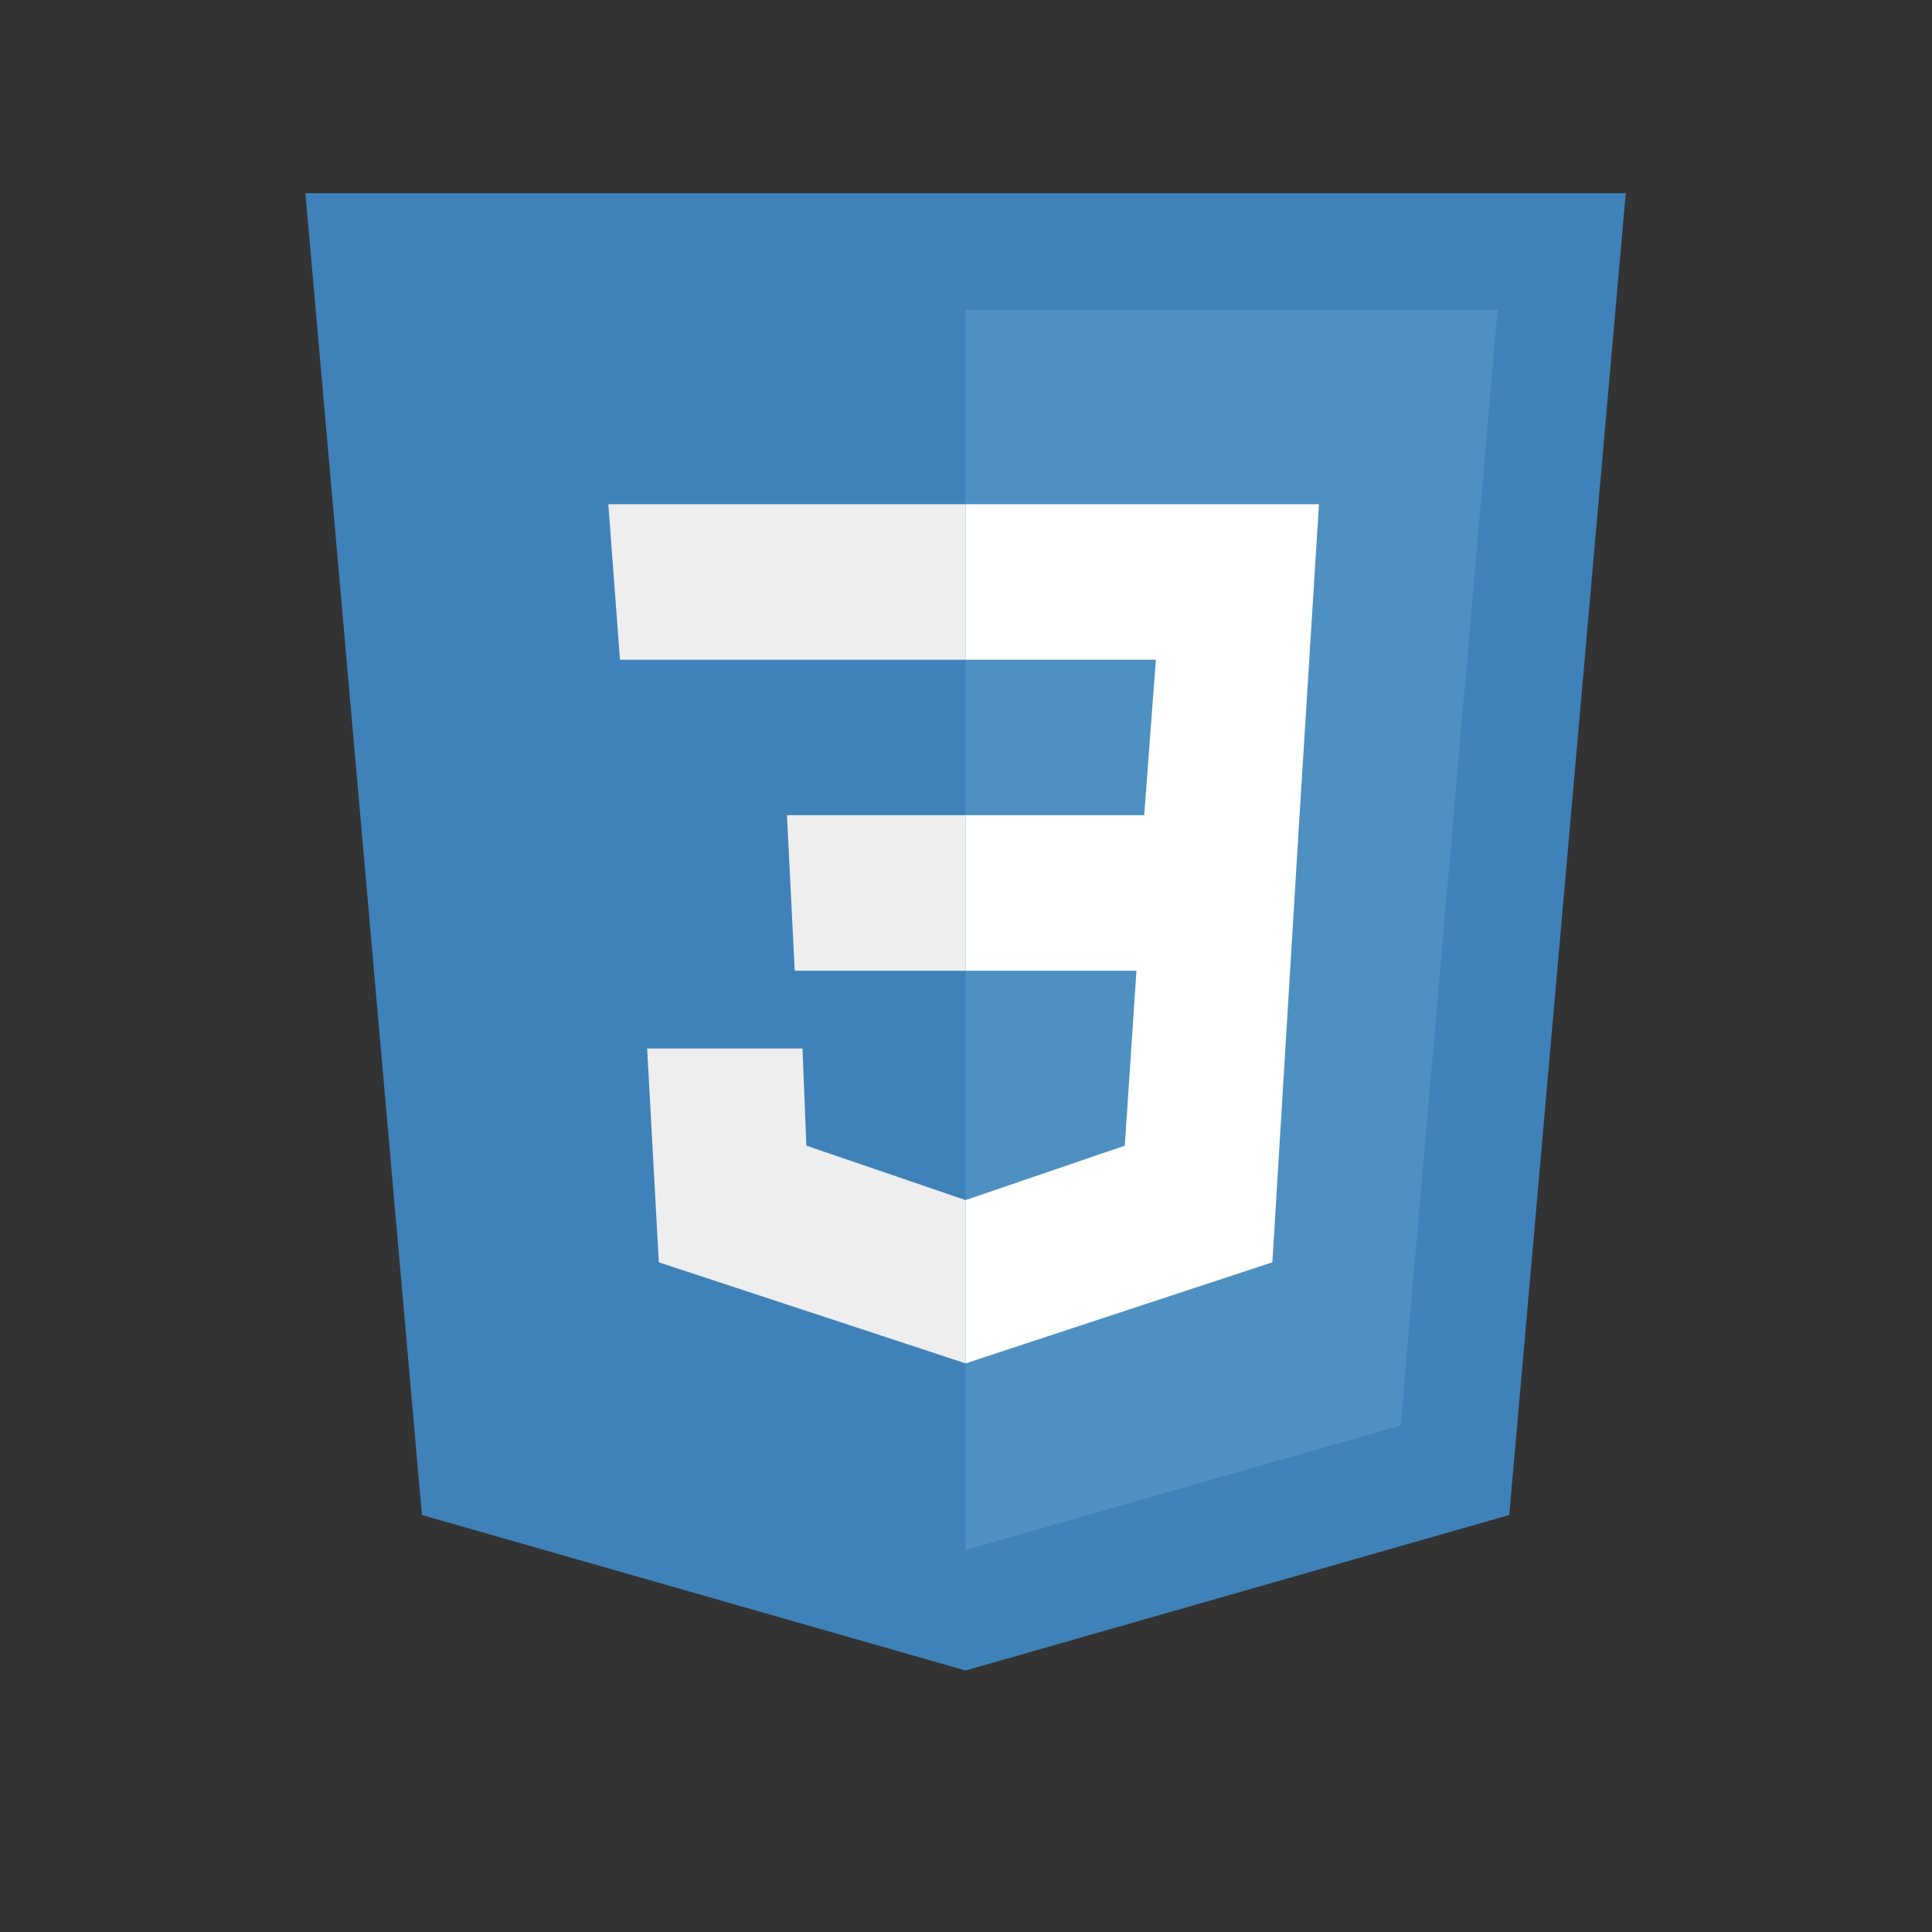 <svg xmlns="http://www.w3.org/2000/svg" xmlns:xlink="http://www.w3.org/1999/xlink" width="1024" zoomAndPan="magnify" viewBox="0 0 768 768" height="1024" preserveAspectRatio="xMidYMid meet" version="1.0"><rect x="0" y="0" width="768" height="768" fill="#333333" stroke="none"/><defs><clipPath id="id1"><path d="M 121.336 76.801 L 646.336 76.801 L 646.336 664.051 L 121.336 664.051 Z M 121.336 76.801 " clip-rule="nonzero"/></clipPath></defs><g clip-path="url(#id1)"><path fill="rgb(24.709%, 50.98%, 72.549%)" d="M 646.258 76.801 L 121.414 76.801 L 167.723 602.234 L 383.836 664.051 L 599.949 602.234 Z M 646.258 76.801 " fill-opacity="1" fill-rule="nonzero"/></g><path fill="rgb(30.98%, 56.47%, 76.079%)" d="M 383.836 123.16 L 383.836 616.145 L 556.727 566.691 L 595.316 123.16 Z M 383.836 123.16 " fill-opacity="1" fill-rule="nonzero"/><path fill="rgb(100%, 100%, 100%)" d="M 524.309 200.434 L 383.836 200.434 L 383.836 262.246 L 459.477 262.246 L 454.844 324.062 L 383.836 324.062 L 383.836 385.879 L 451.758 385.879 L 447.125 455.422 L 383.836 477.059 L 383.836 541.965 L 505.785 501.785 L 516.59 324.062 Z M 524.309 200.434 " fill-opacity="1" fill-rule="nonzero"/><path fill="rgb(93.329%, 93.329%, 93.329%)" d="M 383.836 200.434 L 383.836 262.246 L 246.449 262.246 L 241.82 200.434 Z M 312.828 324.062 L 315.914 385.879 L 383.836 385.879 L 383.836 324.062 Z M 319.004 416.785 L 257.254 416.785 L 261.887 501.785 L 383.836 541.965 L 383.836 477.059 L 320.547 455.422 Z M 319.004 416.785 " fill-opacity="1" fill-rule="nonzero"/></svg>